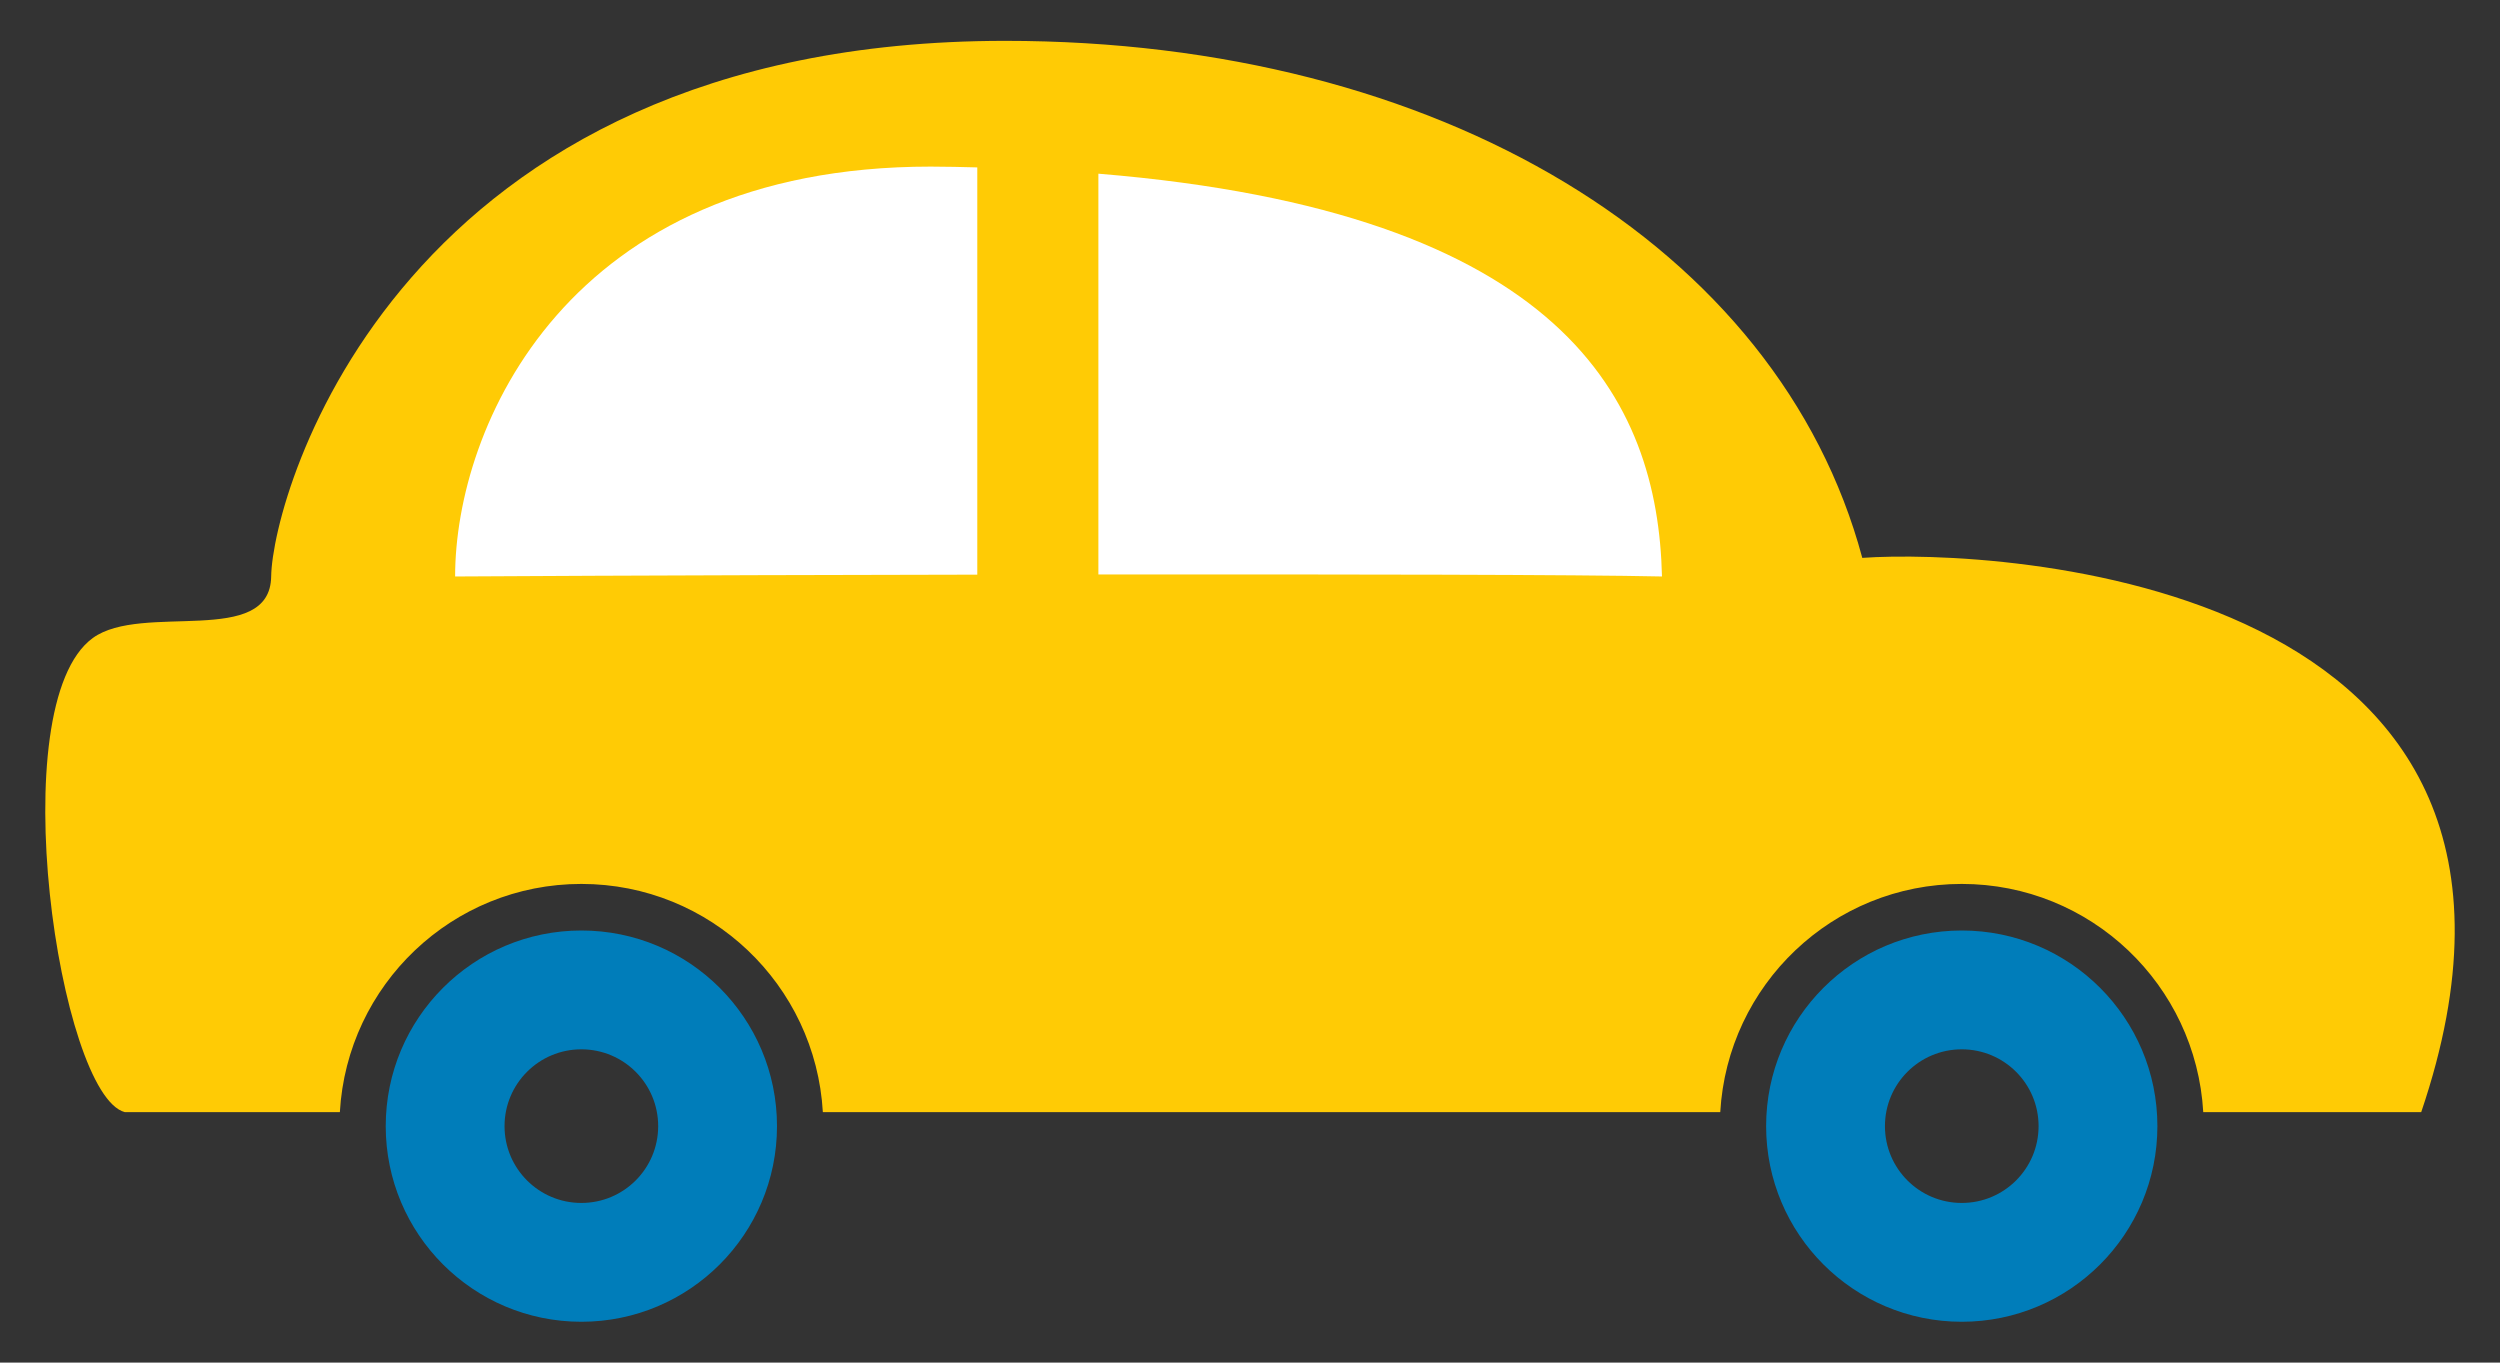 <?xml version="1.0" encoding="utf-8"?>
<!-- Generator: Adobe Illustrator 16.0.0, SVG Export Plug-In . SVG Version: 6.00 Build 0)  -->
<!DOCTYPE svg PUBLIC "-//W3C//DTD SVG 1.1//EN" "http://www.w3.org/Graphics/SVG/1.1/DTD/svg11.dtd">
<svg version="1.1" id="Calque_1" xmlns="http://www.w3.org/2000/svg" xmlns:xlink="http://www.w3.org/1999/xlink" x="0px" y="0px"
	 width="300px" height="163.514px" viewBox="0 0 300 163.514" enable-background="new 0 0 300 163.514" xml:space="preserve">
<rect x="0" y="0" width="300" height="163.514" fill="#333333" stroke="none"/>
<g>
	<path fill="#FFCB05" d="M223.474,66.945C213.413,29.496,172.61,4.902,120.626,4.902c-72.701,0-87.93,54.268-88.085,64.276
		c-0.132,8.563-15.488,3.082-21.403,7.383c-11.035,8.027-4.013,54.845,3.848,56.898c2.643,0,12.02,0,25.797,0
		c0.873-15.266,13.493-27.387,28.98-27.387c15.486,0,28.106,12.121,28.979,27.387c34.175,0,73.534,0,107.689,0
		c0.873-15.266,13.494-27.387,28.979-27.387s28.106,12.121,28.98,27.387c14.915,0,24.619,0,26.155,0
		C312.346,69.18,239.124,65.827,223.474,66.945z"/>
	<g>
		<path fill="#FFFFFF" d="M117.274,20.089c-1.832-0.045-3.679-0.097-5.59-0.097c-43.693-0.005-57.07,31.302-57.07,49.186
			c0,0,23.645-0.154,62.66-0.22V20.089z"/>
		<path fill="#FFFFFF" d="M131.806,20.842v48.097c29.722-0.028,57.668,0.015,67.632,0.239
			C198.936,48.03,187.713,25.448,131.806,20.842z"/>
	</g>
	<path fill="#007DBA" d="M69.763,111.66c-12.965,0-23.476,10.512-23.476,23.477s10.511,23.475,23.476,23.475
		c12.966,0,23.476-10.51,23.476-23.475S82.729,111.66,69.763,111.66z M69.763,144.354c-5.091,0-9.219-4.125-9.219-9.217
		s4.128-9.219,9.219-9.219c5.092,0,9.218,4.127,9.218,9.219S74.855,144.354,69.763,144.354z"/>
	<path fill="#007DBA" d="M235.411,111.66c-12.965,0-23.476,10.512-23.476,23.477s10.511,23.475,23.476,23.475
		c12.966,0,23.476-10.51,23.476-23.475S248.377,111.66,235.411,111.66z M235.411,144.354c-5.091,0-9.218-4.125-9.218-9.217
		s4.127-9.219,9.218-9.219c5.092,0,9.219,4.127,9.219,9.219S240.503,144.354,235.411,144.354z"/>
</g>
</svg>
